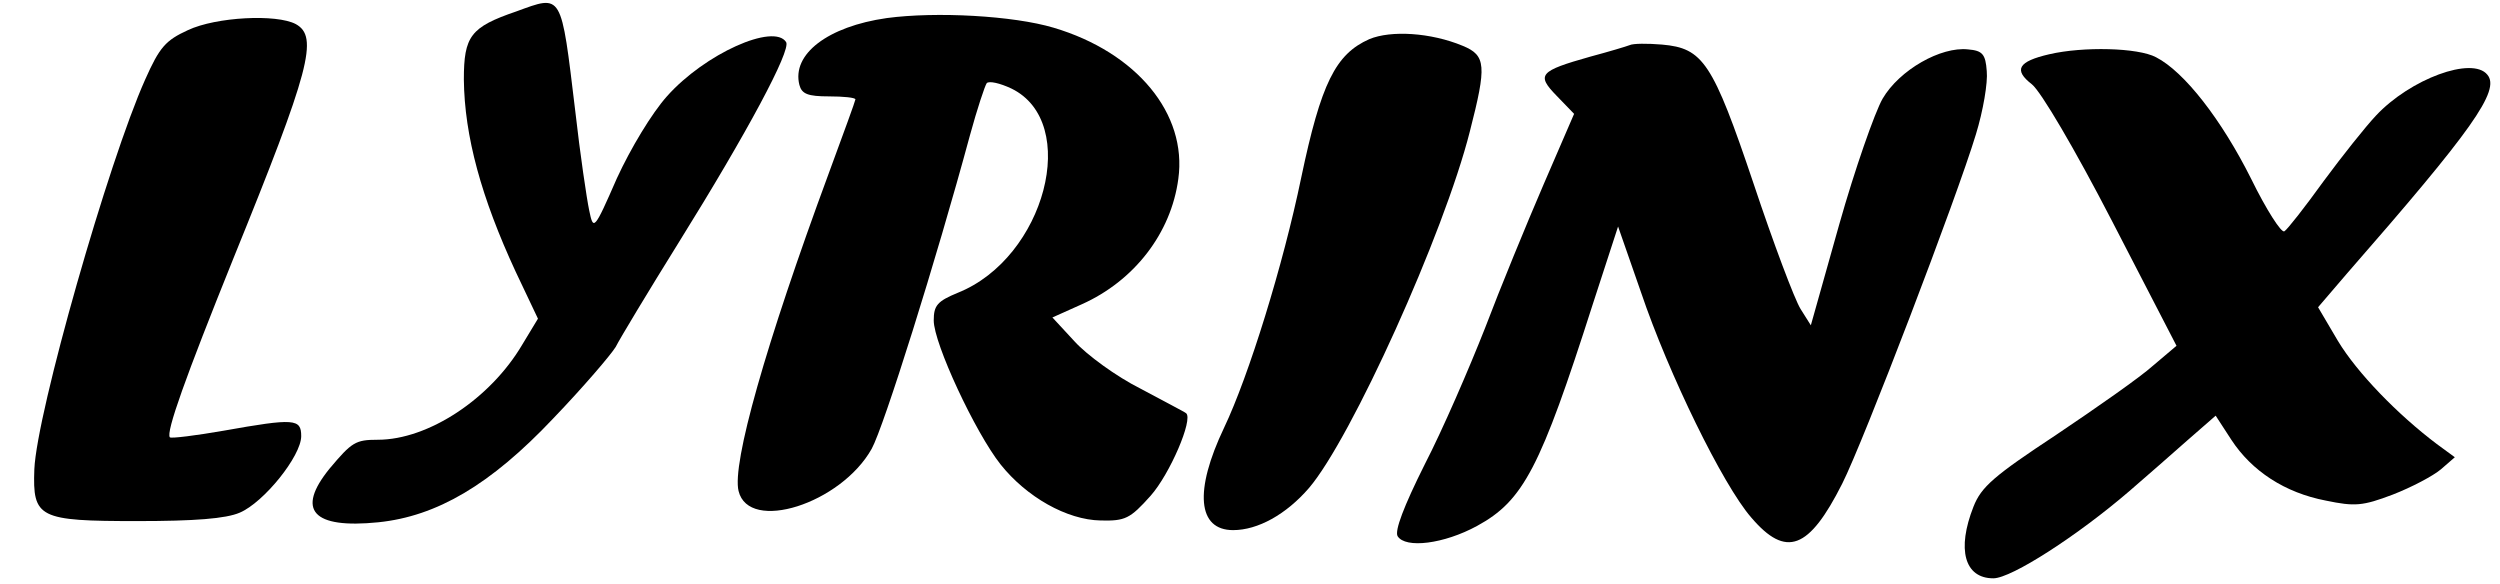 <?xml version="1.0" standalone="no"?>
<!DOCTYPE svg PUBLIC "-//W3C//DTD SVG 20010904//EN"
 "http://www.w3.org/TR/2001/REC-SVG-20010904/DTD/svg10.dtd">
<svg version="1.0" xmlns="http://www.w3.org/2000/svg"
 width="415pt" height="97pt" viewBox="0 0 415 97"
 preserveAspectRatio="xMidYMid meet">

<g transform="translate(0,97) scale(0.1,-0.1)"
fill="#000000" stroke="none">
<path d="M857 951 c-76 -26 -87 -41 -87 -113 1 -94 29 -196 86 -319 l37 -78
-26 -43 c-53 -90 -156 -158 -240 -158 -37 0 -43 -4 -80 -48 -56 -69 -28 -100
81 -89 97 10 186 62 290 172 50 52 96 106 104 119 7 14 54 92 105 174 114 183
186 318 178 332 -20 32 -135 -19 -198 -90 -25 -28 -60 -86 -83 -136 -38 -87
-39 -87 -46 -53 -4 19 -15 93 -23 164 -24 199 -21 194 -98 166z"/>
<path d="M1472 940 c-98 -14 -158 -60 -145 -111 4 -15 14 -19 49 -19 24 0 44
-2 44 -5 0 -2 -20 -57 -44 -122 -106 -287 -161 -483 -150 -528 17 -70 170 -21
221 70 20 36 107 313 163 520 12 44 25 83 28 87 4 4 22 0 41 -9 115 -56 56
-281 -89 -339 -34 -14 -40 -21 -40 -46 0 -38 69 -186 111 -239 43 -54 110 -92
166 -93 41 -1 49 3 83 41 32 36 71 127 59 137 -2 2 -37 20 -76 41 -40 20 -89
56 -109 78 l-37 40 49 22 c87 39 148 118 160 208 15 108 -69 210 -207 251 -67
20 -195 27 -277 16z"/>
<path d="M312 920 c-37 -17 -47 -28 -71 -82 -61 -136 -180 -553 -184 -647 -3
-81 7 -86 171 -86 95 0 147 4 170 14 40 17 102 94 102 127 0 29 -11 30 -129 9
-46 -8 -86 -13 -89 -11 -7 8 26 100 105 296 128 315 142 369 104 390 -32 17
-132 12 -179 -10z"/>
<path d="M2273 905 c-56 -25 -80 -73 -113 -230 -30 -145 -87 -329 -128 -415
-50 -105 -44 -170 15 -170 41 0 88 26 126 70 70 82 224 422 267 592 28 109 27
126 -12 142 -53 22 -119 26 -155 11z"/>
<path d="M2705 895 c-5 -2 -35 -11 -65 -19 -85 -24 -90 -30 -56 -65 l29 -30
-51 -118 c-28 -65 -72 -172 -97 -238 -26 -66 -70 -168 -100 -226 -35 -70 -50
-110 -45 -119 13 -21 77 -13 132 17 77 42 105 96 192 368 l42 129 38 -109 c46
-136 136 -320 183 -374 58 -68 96 -53 151 56 35 69 191 477 222 580 12 39 20
86 18 105 -2 28 -7 34 -31 36 -45 5 -114 -34 -142 -82 -13 -23 -46 -117 -72
-209 l-47 -167 -17 27 c-10 16 -45 109 -78 208 -68 202 -84 225 -152 231 -24
2 -48 2 -54 -1z"/>
<path d="M3402 880 c-52 -12 -60 -26 -29 -50 15 -12 71 -107 133 -227 l107
-207 -39 -33 c-21 -19 -94 -70 -161 -115 -103 -68 -124 -86 -137 -119 -28 -71
-15 -119 33 -119 30 0 140 71 226 145 28 24 71 62 96 84 l47 41 26 -40 c34
-52 89 -88 157 -101 48 -10 61 -9 111 10 31 12 67 31 80 42 l23 20 -30 22
c-65 49 -132 118 -164 171 l-33 56 48 56 c208 238 255 304 233 330 -25 31
-128 -7 -185 -68 -17 -18 -56 -67 -87 -109 -31 -43 -60 -80 -65 -83 -5 -3 -30
36 -55 87 -49 98 -111 178 -158 202 -30 16 -121 18 -177 5z"/>
</g>
</svg>

